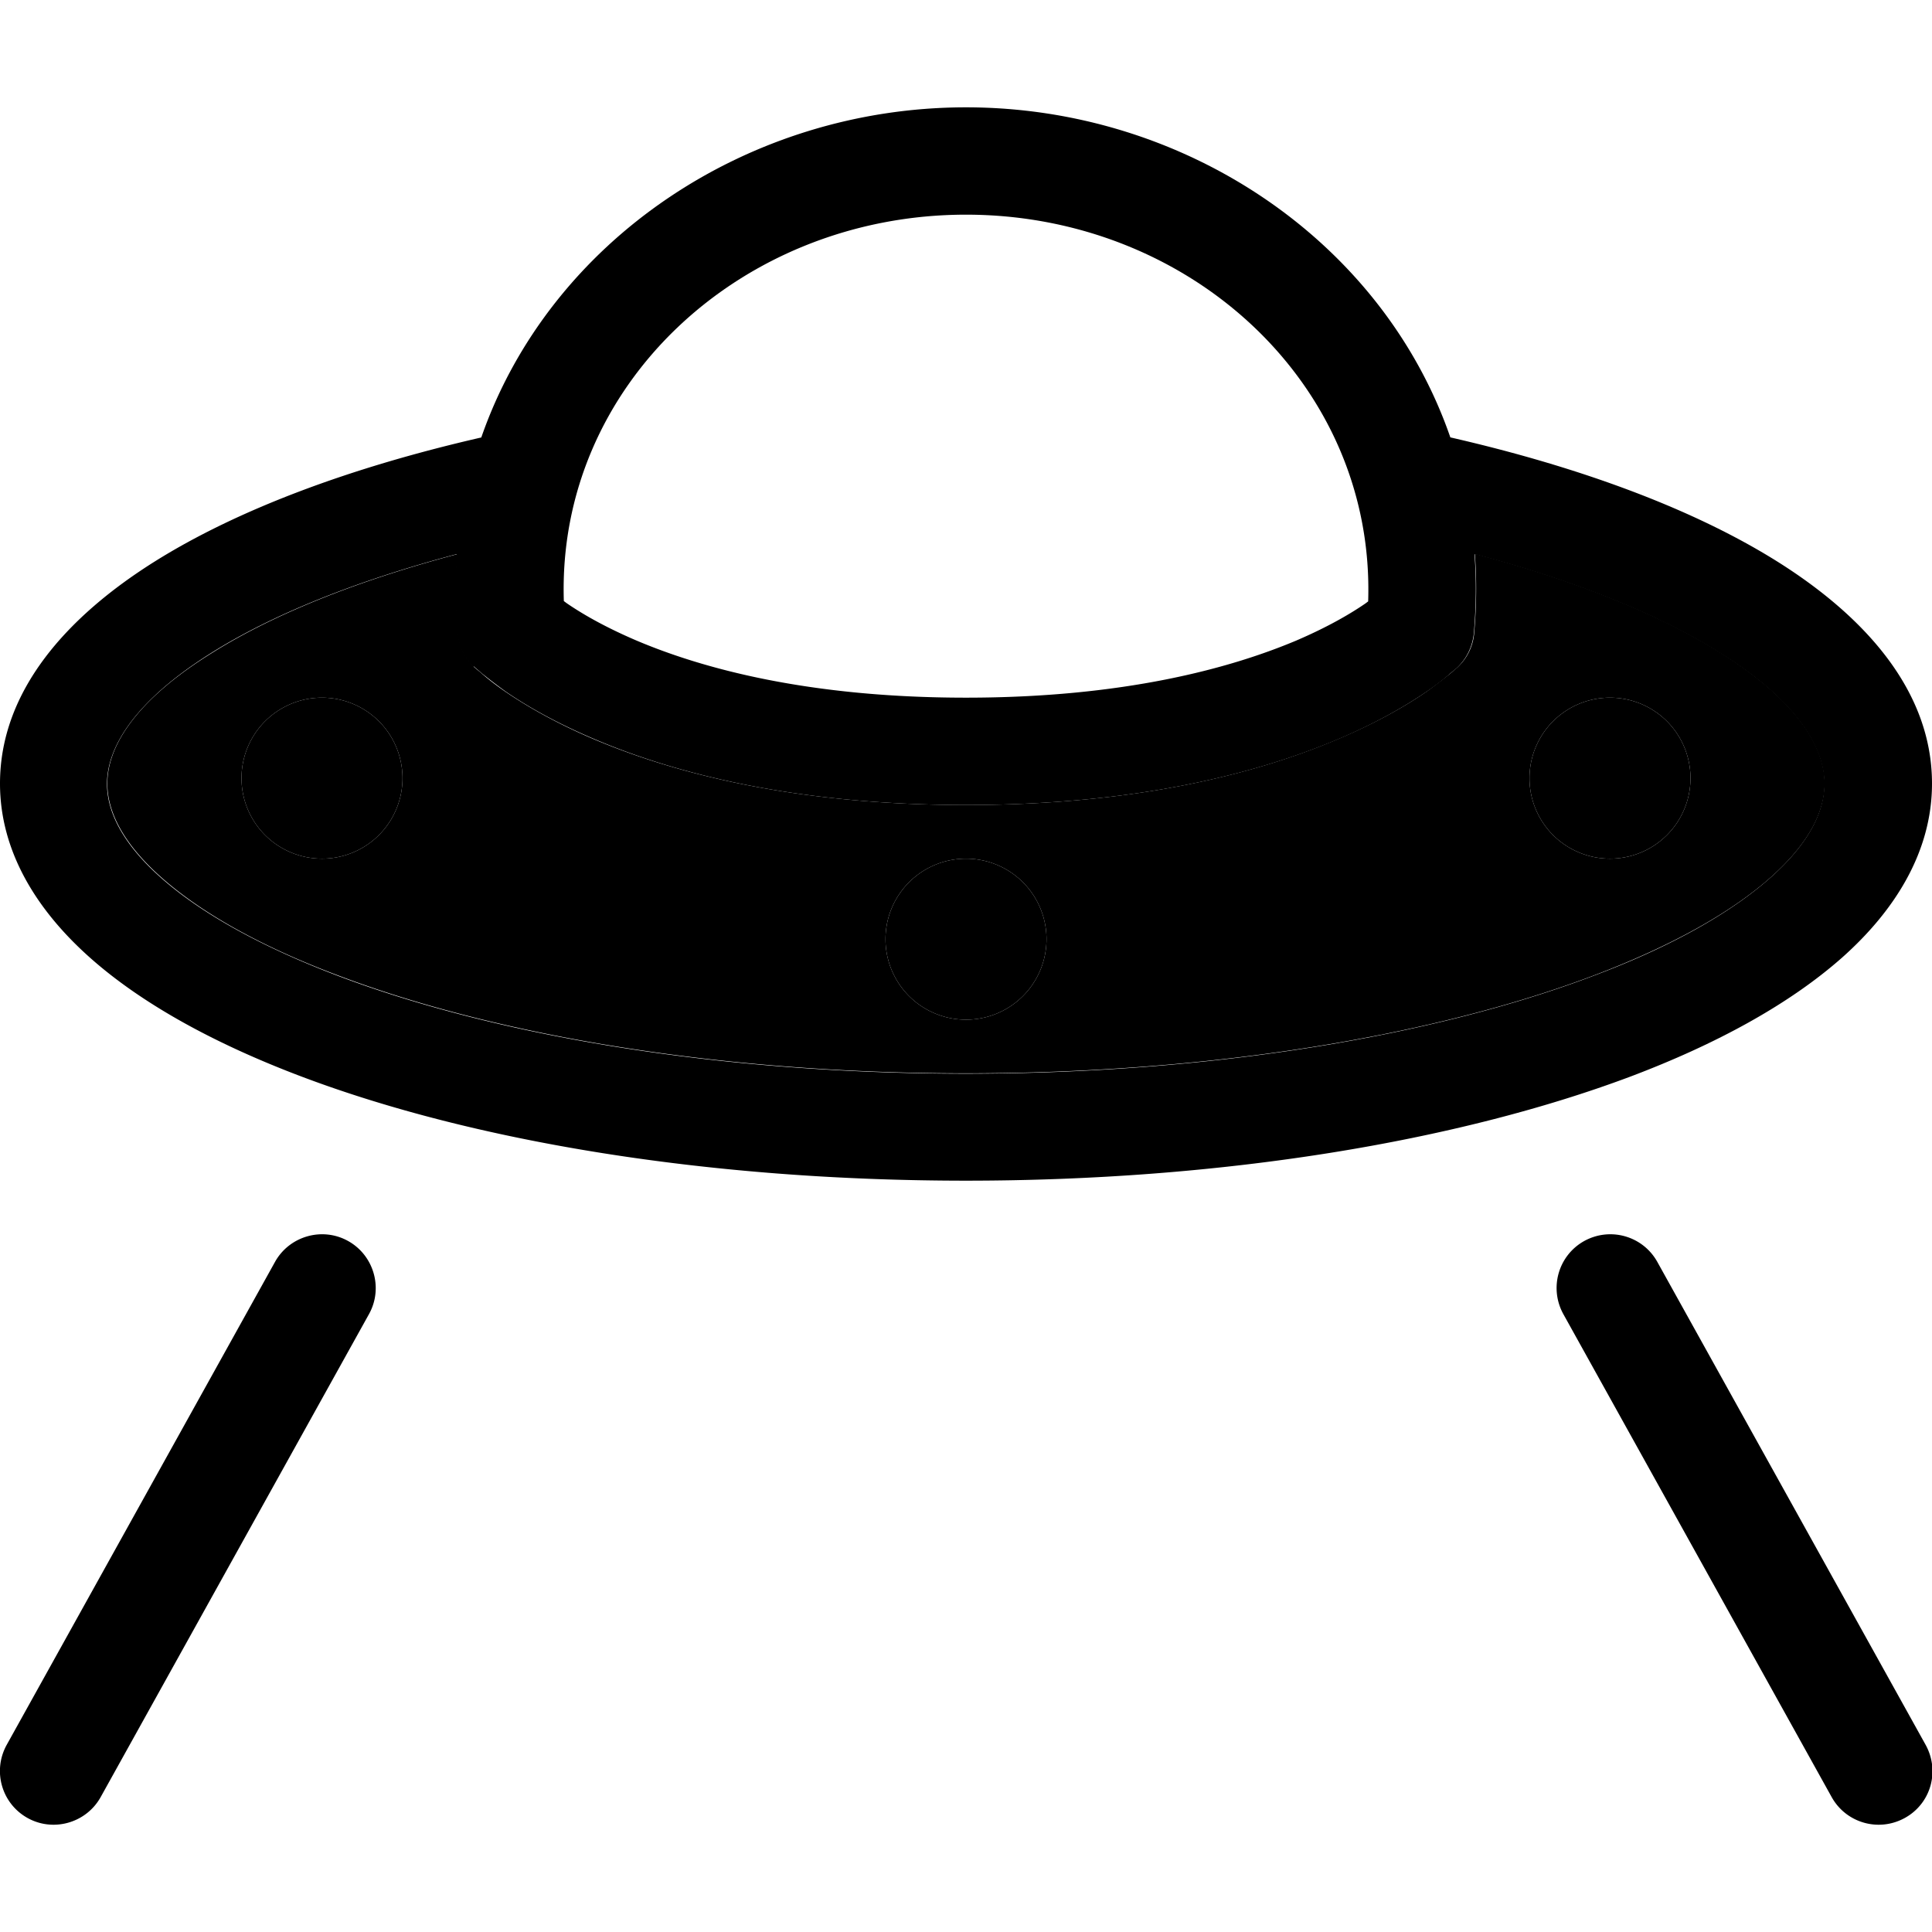 <svg xmlns="http://www.w3.org/2000/svg" width="24" height="24" viewBox="0 0 576 512">
    <path class="pr-icon-duotone-secondary" d="M32 201.6c0 7.9 4.2 17.4 16 27.9C59.8 240 77.7 250.2 101.3 259c47 17.7 113 29 186.7 29s139.7-11.3 186.7-29c23.6-8.9 41.5-19 53.3-29.5c11.8-10.5 16-20 16-27.9c0-10.9-8.2-24.7-31.2-39.1c-18-11.3-42.9-21.4-73.1-29.4c.6 7.7 .5 15.6-.2 23.7c-.3 3.7-2 7.3-4.7 9.9c-.2 .2-.3 .3-.3 .3l-.6 .5c-.5 .4-1.1 1-1.9 1.6c-1.6 1.3-3.8 3-6.7 5.1c-5.8 4-14.5 9.1-26.3 14.1C375.3 198.4 339.3 208 288 208s-87.3-9.6-110.9-19.6c-11.8-5-20.4-10.1-26.3-14.1c-2.9-2-5.1-3.7-6.7-5.1c-.8-.7-1.4-1.2-1.9-1.6l-.6-.5c-.2-.2-.3-.2-.3-.3c-2.7-2.7-4.4-6.2-4.7-9.9c-.7-8.1-.8-16-.2-23.7c-30.2 8-55.1 18.1-73.1 29.4C40.2 176.9 32 190.7 32 201.6zm88-1.6a24 24 0 1 1 -48 0 24 24 0 1 1 48 0zm21.3-33.3c0 0 0 0 11.2-11.4c-3.8 3.8-7.5 7.6-11.2 11.4zM312 248a24 24 0 1 1 -48 0 24 24 0 1 1 48 0zm192-48a24 24 0 1 1 -48 0 24 24 0 1 1 48 0z"/>
    <path class="pr-icon-duotone-primary" d="M141.3 166.7l11.3-11.4c-11.3 11.4-11.3 11.4-11.3 11.4s0 0 0 0s0 0 0 0l.1 .1 .2 .2 .6 .5c.5 .4 1.1 1 1.9 1.6c1.6 1.3 3.8 3 6.7 5.1c5.8 4 14.5 9.1 26.3 14.1C200.7 198.4 236.7 208 288 208s87.3-9.6 110.9-19.6c11.8-5 20.4-10.1 26.3-14.1c2.9-2 5.1-3.7 6.7-5.1c.8-.7 1.4-1.2 1.9-1.6l.6-.5 .2-.2 .1-.1c0 0 0 0 0 0s0 0 0 0l-11.3-11.4 11.3 11.4c2.7-2.7 4.3-6.2 4.7-9.9c.7-8.1 .8-16 .2-23.7c30.2 8 55.1 18.1 73.1 29.4c23.1 14.4 31.2 28.3 31.2 39.1c0 7.9-4.2 17.4-16 27.9c-11.8 10.5-29.7 20.7-53.3 29.5c-47 17.7-113 29-186.7 29s-139.7-11.3-186.7-29c-23.6-8.9-41.5-19-53.3-29.5c-11.8-10.5-16-20-16-27.9c0-10.9 8.2-24.7 31.2-39.1c18-11.3 42.9-21.4 73.1-29.4c-.6 7.7-.5 15.6 .2 23.7c.3 3.7 2 7.3 4.7 9.9zm2.3-68.3c-38.9 8.9-72.5 21.4-97.3 36.9C20.1 151.7 0 173.9 0 201.6c0 20.3 11 37.8 26.7 51.8c15.7 14 37.6 25.9 63.3 35.6c51.4 19.4 121.4 31 198 31s146.5-11.7 198-31c25.7-9.7 47.5-21.6 63.3-35.6c15.7-14 26.7-31.5 26.7-51.8c0-27.7-20.1-49.9-46.3-66.3c-24.8-15.5-58.4-28-97.3-36.9C412.1 39.7 353.1 0 288 0S163.9 39.7 143.5 98.4zM288 32c66.9 0 122 50.8 119.9 115.3l-.8 .6c-4.2 2.9-10.9 6.9-20.7 11.1C366.9 167.2 335.2 176 288 176s-78.9-8.8-98.4-17.1c-9.8-4.2-16.5-8.2-20.7-11.1l-.8-.6C166 82.8 221.1 32 288 32zM103.8 338c-7.7-4.3-17.5-1.5-21.8 6.2L2 488.2C-2.3 496 .5 505.7 8.2 510s17.5 1.5 21.8-6.2l80-144c4.3-7.7 1.5-17.5-6.2-21.8zm368.5 0c-7.7 4.3-10.5 14-6.2 21.8l80 144c4.3 7.7 14 10.5 21.8 6.2s10.5-14 6.2-21.8l-80-144c-4.3-7.7-14-10.5-21.8-6.2zM288 272a24 24 0 1 0 0-48 24 24 0 1 0 0 48zM120 200a24 24 0 1 0 -48 0 24 24 0 1 0 48 0zm360 24a24 24 0 1 0 0-48 24 24 0 1 0 0 48z"/>
</svg>